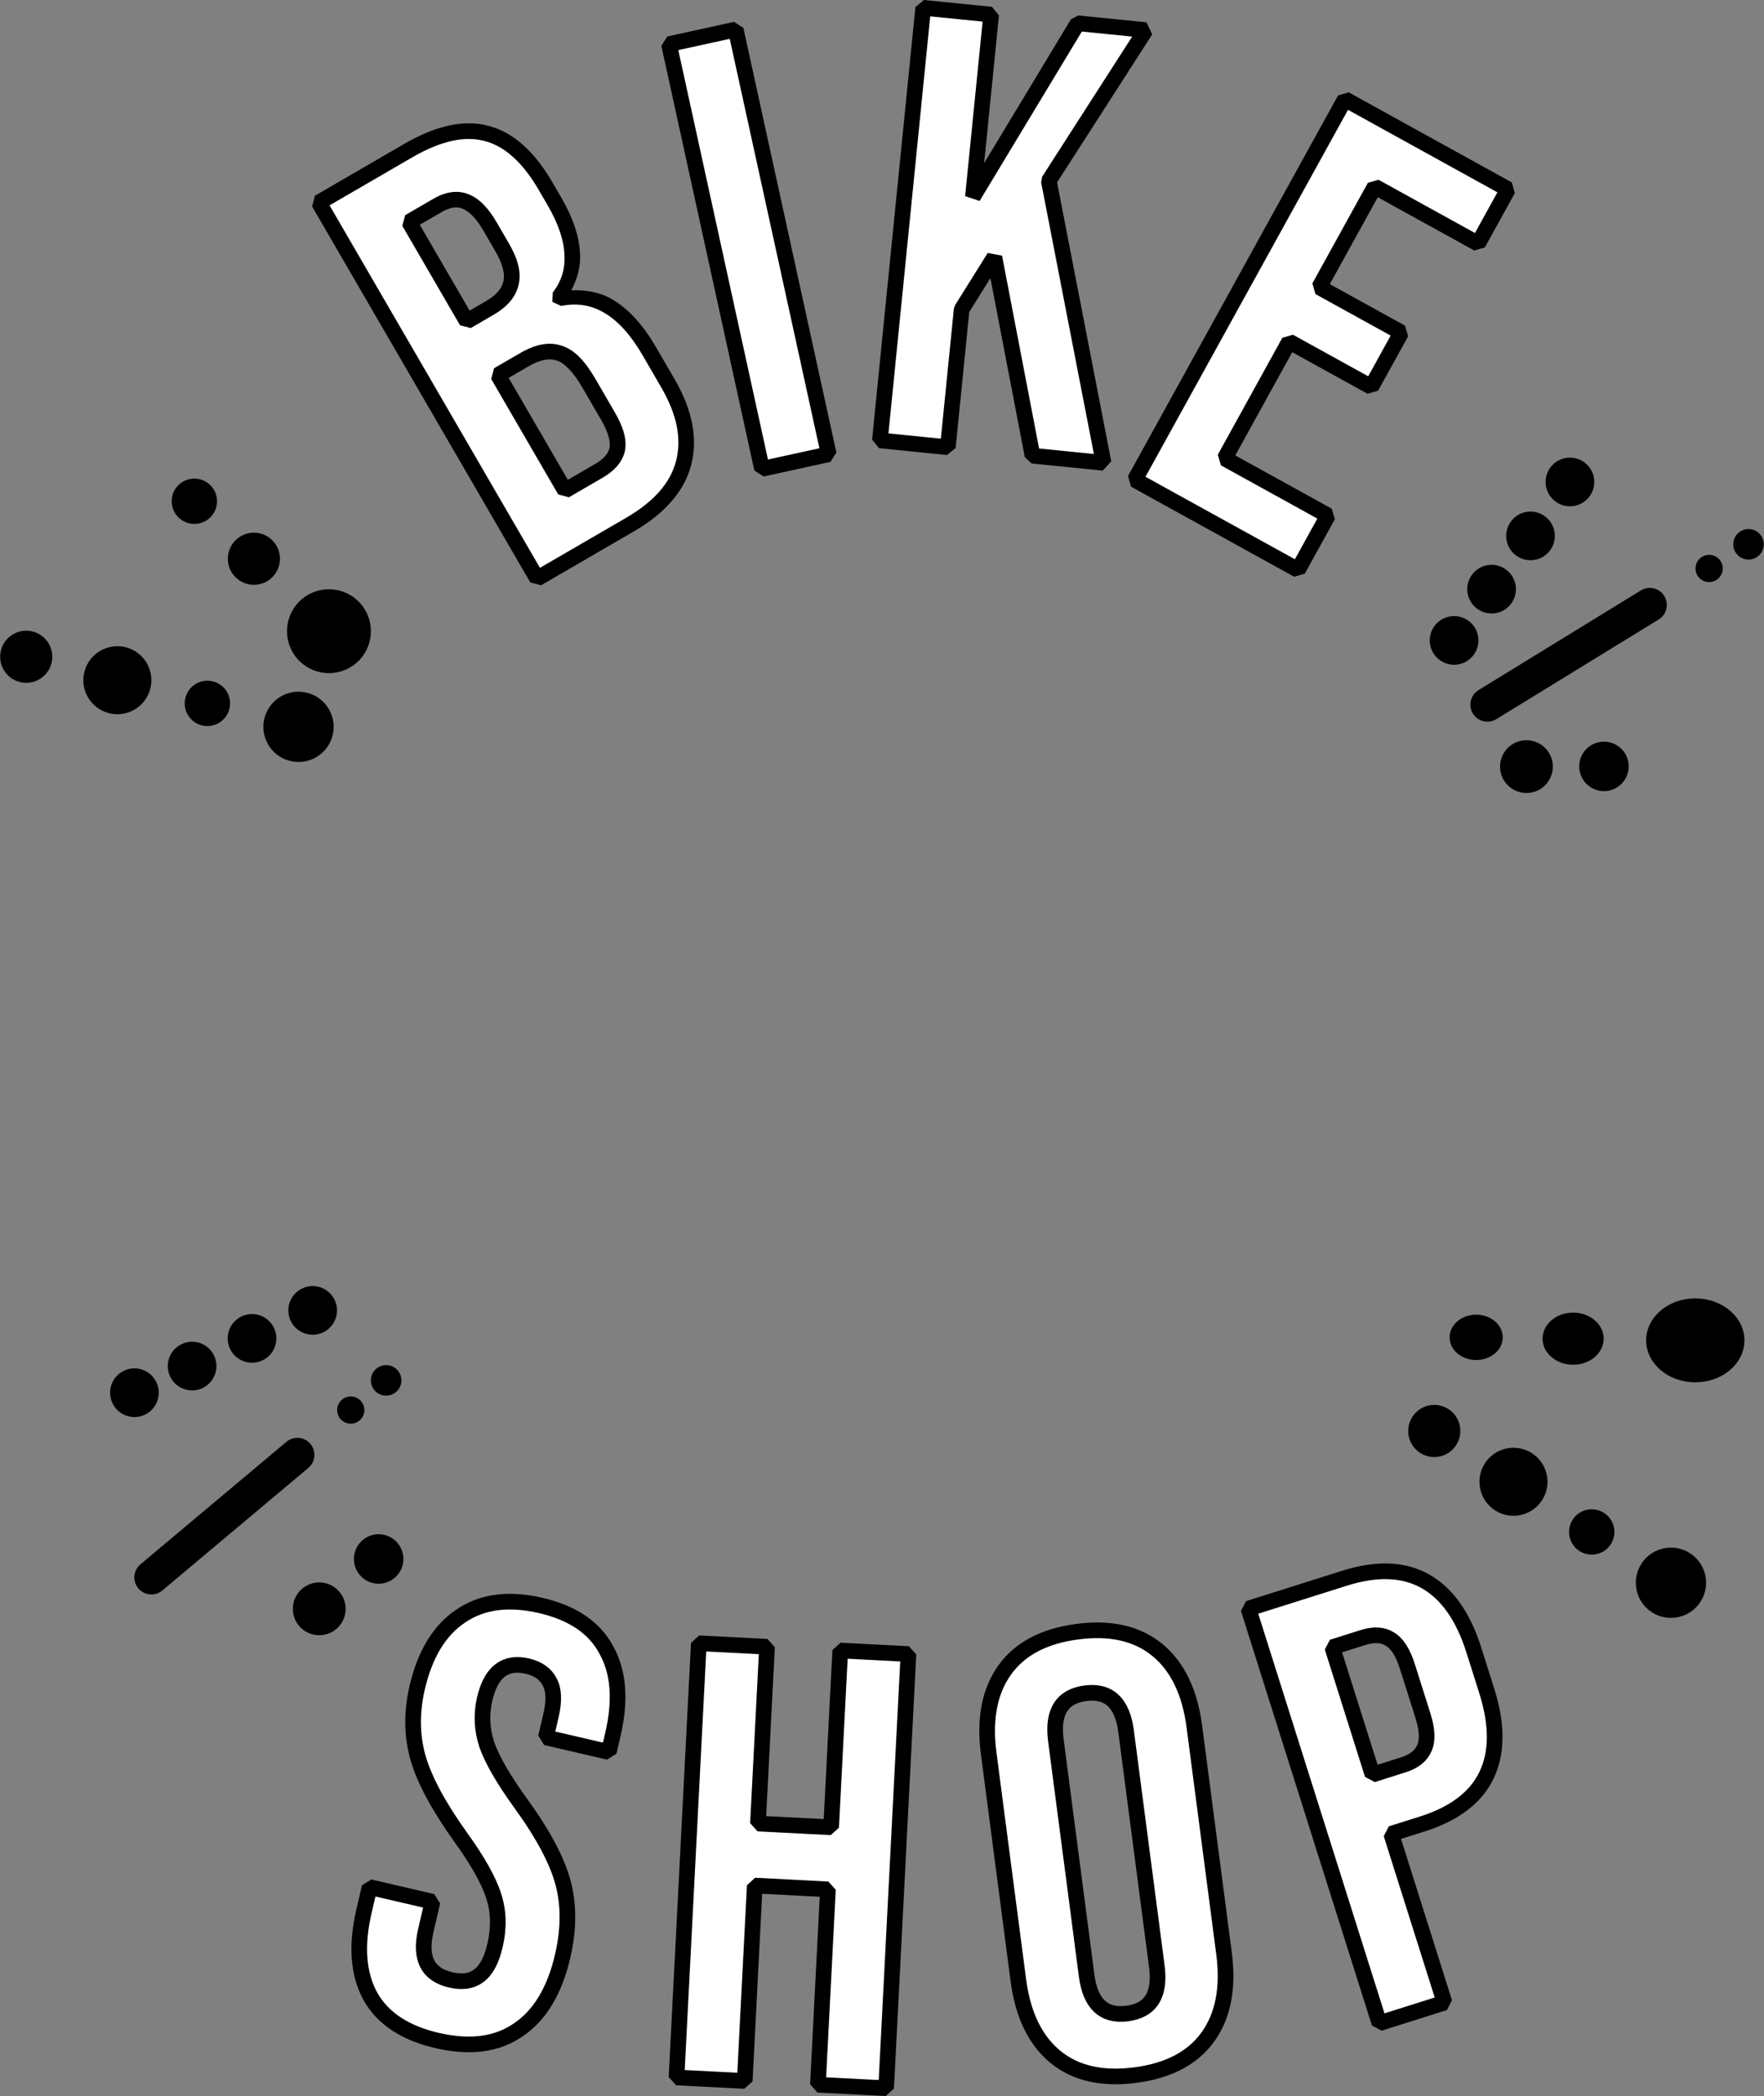 <?xml version="1.0" encoding="UTF-8" standalone="no"?>
<!-- Created with Inkscape (http://www.inkscape.org/) -->

<svg
   width="225.465mm"
   height="267.859mm"
   viewBox="0 0 225.465 267.859"
   version="1.1"
   id="svg1"
   xmlns:inkscape="http://www.inkscape.org/namespaces/inkscape"
   xmlns:sodipodi="http://sodipodi.sourceforge.net/DTD/sodipodi-0.dtd"
   xmlns="http://www.w3.org/2000/svg"
   xmlns:svg="http://www.w3.org/2000/svg">
  <rect x="0" y="0" width="225.465" height="267.859" fill="#808080" stroke="none"/>
  <sodipodi:namedview
     id="namedview1"
     pagecolor="#ffffff"
     bordercolor="#000000"
     borderopacity="0.25"
     inkscape:showpageshadow="2"
     inkscape:pageopacity="0.0"
     inkscape:pagecheckerboard="0"
     inkscape:deskcolor="#d1d1d1"
     inkscape:document-units="mm" />
  <defs
     id="defs1" />
  <g
     inkscape:label="Capa 1"
     inkscape:groupmode="layer"
     id="layer1"
     transform="translate(7.673,-14.552)">
    <g
       id="g69"
       inkscape:label="texto y puntos"
       transform="translate(654.153,0.913)">
      <g
         id="text71"
         transform="rotate(-0.52,-549.279,4.881)">
        <path
           style="color:#000000;-inkscape-font-specification:'Bebas Neue';fill:#ffffff;fill-rule:evenodd;stroke-linecap:round;stroke-linejoin:bevel;-inkscape-stroke:none;paint-order:fill markers stroke"
           d="m -621.383,38.866 11.455,-6.511 q 5.866,-3.334 10.126,-2.104 4.221,1.161 7.437,6.82 l 1.098,1.932 q 2.118,3.726 2.21,6.779 0.161,3.013 -1.735,5.46 l 0.078,0.138 q 6.757,-1.284 11.385,6.859 l 2.353,4.14 q 3.177,5.59 1.897,10.243 -1.251,4.546 -6.909,7.762 l -11.938,6.786 z m 21.737,13.665 q 2.277,-1.294 2.715,-3.095 0.506,-1.84 -1.063,-4.6 l -1.53,-2.691 q -1.491,-2.622 -3.123,-3.246 -1.564,-0.663 -3.565,0.474 l -3.657,2.079 7.256,12.766 z m 13.736,20.952 q 2.001,-1.137 2.379,-2.722 0.339,-1.653 -1.152,-4.275 l -2.393,-4.209 q -1.883,-3.312 -3.762,-3.888 -1.849,-0.684 -4.472,0.807 l -3.381,1.922 8.433,14.836 z m 9.461,-54.452 8.546,-1.791 11.396,54.381 -8.546,1.791 z m 32.536,-4.348 8.679,0.949 -2.546,23.277 13.593,-22.068 8.679,0.949 -12.555,19.148 6.671,36.103 -9.074,-0.993 -4.645,-25.421 -4.24,6.643 -1.925,17.596 -8.679,-0.949 z m 53.794,12.17 20.741,11.697 -3.899,6.914 -13.136,-7.408 -7.213,12.791 10.44,5.888 -3.899,6.914 -10.44,-5.888 -8.383,14.865 13.136,7.408 -3.899,6.914 -20.741,-11.697 z"
           id="path73" />
        <path
           style="color:#000000;-inkscape-font-specification:'Bebas Neue';fill:#000000;fill-rule:evenodd;stroke-linecap:round;stroke-linejoin:bevel;-inkscape-stroke:none;paint-order:fill markers stroke"
           d="m -543.805,13.689 -1.104,0.885 -6.041,55.234 0.885,1.102 8.68,0.951 1.102,-0.887 1.9,-17.363 2.744,-4.301 4.189,22.918 0.873,0.814 9.074,0.992 1.094,-1.176 -6.6,-35.707 12.336,-18.812 -0.729,-1.543 -8.68,-0.949 -0.959,0.469 -11.266,18.287 2.064,-18.861 -0.885,-1.104 z m 0.775,2.098 6.691,0.732 -2.438,22.281 1.846,0.633 13.262,-21.529 6.43,0.703 -11.66,17.783 -0.148,0.73 6.428,34.779 -6.998,-0.766 -4.51,-24.688 -1.828,-0.357 -4.24,6.643 -0.15,0.43 -1.814,16.602 -6.693,-0.732 z m -25.08,0.475 -8.545,1.791 -0.773,1.184 11.395,54.383 1.184,0.773 8.547,-1.791 0.773,-1.184 -11.396,-54.381 z m -0.568,2.164 10.986,52.424 -6.59,1.381 -10.984,-52.424 z m 79.049,7.557 -1.363,0.381 -27.293,48.396 0.379,1.361 20.742,11.697 1.361,-0.379 3.9,-6.914 -0.381,-1.361 -12.266,-6.918 7.402,-13.123 9.568,5.396 1.361,-0.379 3.9,-6.914 -0.381,-1.363 -9.568,-5.396 6.232,-11.047 12.264,6.916 1.363,-0.379 3.898,-6.914 -0.381,-1.363 z m -0.111,2.232 18.998,10.717 -2.914,5.172 -12.268,-6.918 -1.361,0.381 -7.213,12.789 0.379,1.363 9.57,5.396 -2.918,5.172 -9.568,-5.396 -1.363,0.379 -8.383,14.865 0.381,1.361 12.264,6.918 -2.916,5.17 -19,-10.713 z m -112.264,0.707 c -2.565,-0.051 -5.383,0.839 -8.418,2.564 l -11.455,6.51 -0.375,1.365 27.455,48.303 1.365,0.375 11.938,-6.785 c 3.921,-2.229 6.459,-5.021 7.379,-8.365 0.937,-3.405 0.215,-7.124 -1.99,-11.004 l -2.354,-4.141 c -1.6,-2.815 -3.421,-4.887 -5.516,-6.148 -1.605,-0.967 -3.396,-1.267 -5.242,-1.221 0.757,-1.441 1.242,-2.976 1.156,-4.633 -0.07,-2.251 -0.873,-4.655 -2.338,-7.232 l -1.098,-1.932 c -2.22,-3.905 -4.883,-6.417 -8.029,-7.287 -10e-4,-3.55e-4 -0.003,3.54e-4 -0.004,0 -0.796,-0.23 -1.621,-0.352 -2.475,-0.369 z m -0.059,2 c 0.699,0.013 1.36,0.111 1.982,0.291 l 0.012,0.002 c 2.476,0.681 4.768,2.717 6.834,6.352 l 1.098,1.932 c 1.357,2.388 2.026,4.498 2.08,6.314 v 0.023 c 0.095,1.785 -0.393,3.331 -1.527,4.795 l -0.078,1.105 0.078,0.139 1.057,0.488 c 2.041,-0.388 3.821,-0.079 5.521,0.945 1.7,1.024 3.321,2.81 4.807,5.424 l 2.354,4.141 c 2.031,3.572 2.573,6.684 1.803,9.484 -0.748,2.717 -2.816,5.098 -6.439,7.158 l -11.068,6.291 -26.469,-46.564 10.586,-6.018 c 2.83,-1.609 5.274,-2.341 7.371,-2.303 z m -2.371,6.781 c -0.753,0.097 -1.521,0.373 -2.273,0.801 l -3.658,2.078 -0.375,1.365 7.258,12.766 1.363,0.375 2.967,-1.688 c 1.662,-0.945 2.807,-2.188 3.184,-3.715 0.435,-1.601 -0.044,-3.386 -1.156,-5.344 l -1.529,-2.691 c -1.05,-1.847 -2.198,-3.123 -3.619,-3.674 -0.682,-0.286 -1.413,-0.37 -2.16,-0.273 z m 0.225,1.967 c 0.436,-0.061 0.814,-6.32e-4 1.17,0.15 l 0.033,0.014 c 0.747,0.285 1.678,1.163 2.611,2.805 l 1.531,2.691 c 0.976,1.717 1.2,2.993 0.967,3.842 l -0.008,0.029 c -0.211,0.867 -0.867,1.683 -2.236,2.461 l -2.098,1.193 -6.27,-11.027 2.789,-1.586 c 0.582,-0.331 1.074,-0.511 1.51,-0.572 z m 11.172,17.596 c -0.892,0.158 -1.821,0.524 -2.768,1.062 l -3.381,1.922 -0.375,1.363 8.434,14.836 1.363,0.375 4.348,-2.471 c 1.484,-0.844 2.526,-1.968 2.857,-3.359 l 0.006,-0.031 c 0.304,-1.487 -0.207,-3.116 -1.262,-4.971 l -2.393,-4.209 c -1.307,-2.299 -2.649,-3.813 -4.314,-4.334 -0.791,-0.286 -1.634,-0.34 -2.516,-0.184 z m 0.312,1.969 c 0.599,-0.111 1.106,-0.066 1.539,0.094 l 0.055,0.018 c 0.828,0.254 1.989,1.32 3.186,3.426 l 2.393,4.209 c 0.929,1.634 1.182,2.849 1.039,3.568 -0.177,0.715 -0.716,1.399 -1.891,2.066 l -3.479,1.977 -7.445,-13.098 2.512,-1.428 c 0.802,-0.456 1.493,-0.721 2.092,-0.832 z"
           id="path74" />
      </g>
      <path
         d="m -605.943,274.406 q -6.185,-1.437 -8.547,-5.653 -2.344,-4.293 -0.817,-10.865 l 0.719,-3.093 8.041,1.868 -0.862,3.711 q -1.221,5.257 3.186,6.281 2.165,0.503 3.535,-0.483 1.465,-1.045 2.13,-3.906 0.79,-3.402 -0.163,-6.313 -0.936,-2.988 -4.266,-7.592 -4.18,-5.86 -5.405,-10.057 -1.207,-4.273 -0.112,-8.99 1.491,-6.417 5.546,-9.142 4.074,-2.802 10.259,-1.365 6.108,1.419 8.374,5.694 2.362,4.216 0.835,10.788 l -0.521,2.242 -8.041,-1.868 0.647,-2.783 q 0.647,-2.783 -0.148,-4.272 -0.777,-1.566 -2.865,-2.051 -4.252,-0.988 -5.456,4.192 -0.683,2.938 0.271,5.849 1.031,2.929 4.362,7.532 4.257,5.878 5.387,10.134 1.13,4.256 -0.056,9.358 -1.545,6.649 -5.696,9.433 -4.074,2.802 -10.336,1.347 z m 33.435,-50.773 8.72,0.448 -1.161,22.592 9.354,0.481 1.161,-22.592 8.72,0.448 -2.852,55.489 -8.72,-0.448 1.283,-24.97 -9.354,-0.481 -1.283,24.97 -8.72,-0.448 z m 55.795,55.187 q -6.375,0.834 -10.233,-2.344 -3.858,-3.178 -4.722,-9.789 l -3.788,-28.963 q -0.865,-6.611 2.046,-10.674 2.911,-4.063 9.286,-4.897 6.375,-0.834 10.233,2.344 3.858,3.178 4.722,9.789 l 3.788,28.963 q 0.865,6.611 -2.046,10.674 -2.911,4.063 -9.286,4.897 z m -1.029,-7.87 q 4.486,-0.587 3.776,-6.017 l -3.932,-30.065 q -0.71,-5.431 -5.196,-4.844 -4.486,0.587 -3.776,6.017 l 3.932,30.065 q 0.71,5.431 5.196,4.844 z m 15.483,-51.745 12.261,-3.874 q 6.206,-1.961 10.362,0.389 4.155,2.35 6.188,8.783 l 1.65,5.222 q 2.033,6.433 -0.018,10.744 -2.051,4.311 -8.257,6.272 l -3.936,1.244 6.815,21.571 -8.326,2.631 z m 19.794,19.967 q 2.044,-0.646 2.669,-2.092 0.701,-1.47 -0.16,-4.195 l -1.985,-6.282 q -0.861,-2.725 -2.279,-3.525 -1.343,-0.824 -3.386,-0.179 l -3.936,1.244 5.141,16.273 z"
         id="text72"
         style="font-size:79.375px;line-height:0;font-family:'Bebas Neue';-inkscape-font-specification:'Bebas Neue';fill:#ffffff;fill-rule:evenodd;stroke:#000000;stroke-width:2;stroke-linecap:round;stroke-linejoin:bevel;paint-order:fill markers stroke"
         aria-label="s h o p" />
      <g
         id="g68"
         inkscape:label="puntos">
        <g
           id="g51"
           transform="matrix(0.693,-1.059,1.059,0.693,-320.569,-844.134)">
          <g
             id="g44"
             transform="rotate(-18.77,-868.812,215.406)">
            <circle
               style="fill:#000000;fill-opacity:1;fill-rule:evenodd;stroke-width:0.265"
               id="path34"
               cx="-764.034"
               cy="246.266"
               r="3.549" />
            <circle
               style="fill:#000000;fill-opacity:1;fill-rule:evenodd;stroke-width:0.265"
               id="path35"
               cx="-764.034"
               cy="236.763"
               r="2.29" />
            <circle
               style="fill:#000000;fill-opacity:1;fill-rule:evenodd;stroke-width:0.265"
               id="path36"
               cx="-764.034"
               cy="227.375"
               r="3.435" />
            <circle
               style="fill:#000000;fill-opacity:1;fill-rule:evenodd;stroke-width:0.265"
               id="path37"
               cx="-764.034"
               cy="217.872"
               r="2.633" />
          </g>
          <g
             id="g43"
             transform="rotate(10.789,-532.493,189.171)">
            <circle
               style="fill:#000000;fill-opacity:1;fill-rule:evenodd;stroke-width:0.265"
               id="path38"
               cx="-742.509"
               cy="248.556"
               r="4.236" />
            <circle
               style="fill:#000000;fill-opacity:1;fill-rule:evenodd;stroke-width:0.265"
               id="path39"
               cx="-742.509"
               cy="238.023"
               r="2.633" />
            <circle
               style="fill:#000000;fill-opacity:1;fill-rule:evenodd;stroke-width:0.265"
               id="path40"
               cx="-742.509"
               cy="229.665"
               r="2.29" />
          </g>
        </g>
        <g
           id="g52"
           transform="matrix(-1.184,-1.411,1.411,-1.184,-1775.226,-560.362)"
           inkscape:label="g52">
          <g
             id="g42"
             transform="translate(-0.189,-35.909)">
            <circle
               style="fill:#000000;fill-opacity:1;fill-rule:evenodd;stroke-width:0.265"
               id="path41"
               cx="-726.823"
               cy="249.243"
               r="1.717" />
            <circle
               style="fill:#000000;fill-opacity:1;fill-rule:evenodd;stroke-width:2.365;stroke-dasharray:none"
               id="path42"
               cx="-726.823"
               cy="243.862"
               r="1.832" />
          </g>
          <g
             id="g49"
             transform="translate(0,-23.509)">
            <path
               style="opacity:1;fill:#000000;fill-opacity:1;fill-rule:evenodd;stroke:#000000;stroke-width:2.365;stroke-linecap:round;stroke-linejoin:bevel;stroke-dasharray:none;stroke-opacity:1;paint-order:fill markers stroke"
               d="m -717.854,223.94 v 13.224"
               id="path44" />
            <circle
               style="fill:#000000;fill-opacity:1;fill-rule:evenodd;stroke-width:0.265"
               id="path45"
               cx="-717.854"
               cy="242.001"
               r="0.945" />
            <circle
               style="fill:#000000;fill-opacity:1;fill-rule:evenodd;stroke-width:0.265"
               id="path46"
               cx="-717.854"
               cy="245.207"
               r="1.059" />
          </g>
          <g
             id="g50"
             transform="rotate(15.216,-610.159,233.465)">
            <circle
               style="fill:#000000;fill-opacity:1;fill-rule:evenodd;stroke-width:0.265"
               id="path47"
               cx="-710.622"
               cy="247.783"
               r="1.689" />
            <circle
               style="fill:#000000;fill-opacity:1;fill-rule:evenodd;stroke-width:0.265"
               id="circle47"
               cx="-710.622"
               cy="234.159"
               r="1.689" />
            <circle
               style="fill:#000000;fill-opacity:1;fill-rule:evenodd;stroke-width:0.265"
               id="circle48"
               cx="-710.622"
               cy="238.567"
               r="1.689" />
            <circle
               style="fill:#000000;fill-opacity:1;fill-rule:evenodd;stroke-width:0.265"
               id="circle49"
               cx="-710.622"
               cy="243.146"
               r="1.689" />
          </g>
        </g>
        <g
           id="g59"
           transform="matrix(0.693,-1.059,1.059,0.693,-320.569,-844.134)">
          <g
             id="g55"
             transform="rotate(-0.535,12942.22,-539.696)">
            <circle
               style="fill:#000000;fill-opacity:1;fill-rule:evenodd;stroke-width:0.265"
               id="circle52"
               cx="-764.034"
               cy="246.266"
               r="3.549" />
            <circle
               style="fill:#000000;fill-opacity:1;fill-rule:evenodd;stroke-width:0.265"
               id="circle53"
               cx="-764.034"
               cy="236.763"
               r="2.29" />
            <circle
               style="fill:#000000;fill-opacity:1;fill-rule:evenodd;stroke-width:0.265"
               id="circle54"
               cx="-764.034"
               cy="227.375"
               r="3.435" />
            <circle
               style="fill:#000000;fill-opacity:1;fill-rule:evenodd;stroke-width:0.265"
               id="circle55"
               cx="-764.034"
               cy="217.872"
               r="2.633" />
          </g>
          <g
             id="g58"
             transform="matrix(0.847,-0.532,0.628,0.989,-261.459,-277.97)">
            <circle
               style="fill:#000000;fill-opacity:1;fill-rule:evenodd;stroke-width:0.265"
               id="circle56"
               cx="-742.509"
               cy="248.556"
               r="4.236" />
            <circle
               style="fill:#000000;fill-opacity:1;fill-rule:evenodd;stroke-width:0.265"
               id="circle57"
               cx="-742.509"
               cy="238.023"
               r="2.633" />
            <circle
               style="fill:#000000;fill-opacity:1;fill-rule:evenodd;stroke-width:0.265"
               id="circle58"
               cx="-742.509"
               cy="229.665"
               r="2.29" />
          </g>
        </g>
        <g
           id="g67"
           transform="matrix(-1.029,-1.527,1.527,-1.029,-1517.26,-788.058)"
           inkscape:label="g52">
          <g
             id="g60"
             transform="rotate(33.803,-653.382,226.612)">
            <circle
               style="fill:#000000;fill-opacity:1;fill-rule:evenodd;stroke-width:0.265"
               id="circle59"
               cx="-726.823"
               cy="249.243"
               r="1.717" />
            <circle
               style="fill:#000000;fill-opacity:1;fill-rule:evenodd;stroke-width:2.365;stroke-dasharray:none"
               id="circle60"
               cx="-726.823"
               cy="243.862"
               r="1.832" />
          </g>
          <g
             id="g62"
             transform="rotate(2.425,-158.618,186.812)">
            <path
               style="opacity:1;fill:#000000;fill-opacity:1;fill-rule:evenodd;stroke:#000000;stroke-width:2.365;stroke-linecap:round;stroke-linejoin:bevel;stroke-dasharray:none;stroke-opacity:1;paint-order:fill markers stroke"
               d="m -717.854,223.94 v 13.224"
               id="path60" />
            <circle
               style="fill:#000000;fill-opacity:1;fill-rule:evenodd;stroke-width:0.265"
               id="circle61"
               cx="-717.854"
               cy="242.001"
               r="0.945" />
            <circle
               style="fill:#000000;fill-opacity:1;fill-rule:evenodd;stroke-width:0.265"
               id="circle62"
               cx="-717.854"
               cy="245.207"
               r="1.059" />
          </g>
          <g
             id="g66"
             transform="rotate(-19.845,-807.578,226.958)">
            <circle
               style="fill:#000000;fill-opacity:1;fill-rule:evenodd;stroke-width:0.265"
               id="circle63"
               cx="-710.622"
               cy="247.783"
               r="1.689" />
            <circle
               style="fill:#000000;fill-opacity:1;fill-rule:evenodd;stroke-width:0.265"
               id="circle64"
               cx="-710.622"
               cy="234.159"
               r="1.689" />
            <circle
               style="fill:#000000;fill-opacity:1;fill-rule:evenodd;stroke-width:0.265"
               id="circle65"
               cx="-710.622"
               cy="238.567"
               r="1.689" />
            <circle
               style="fill:#000000;fill-opacity:1;fill-rule:evenodd;stroke-width:0.265"
               id="circle66"
               cx="-710.622"
               cy="243.146"
               r="1.689" />
          </g>
        </g>
      </g>
    </g>
  </g>
</svg>
